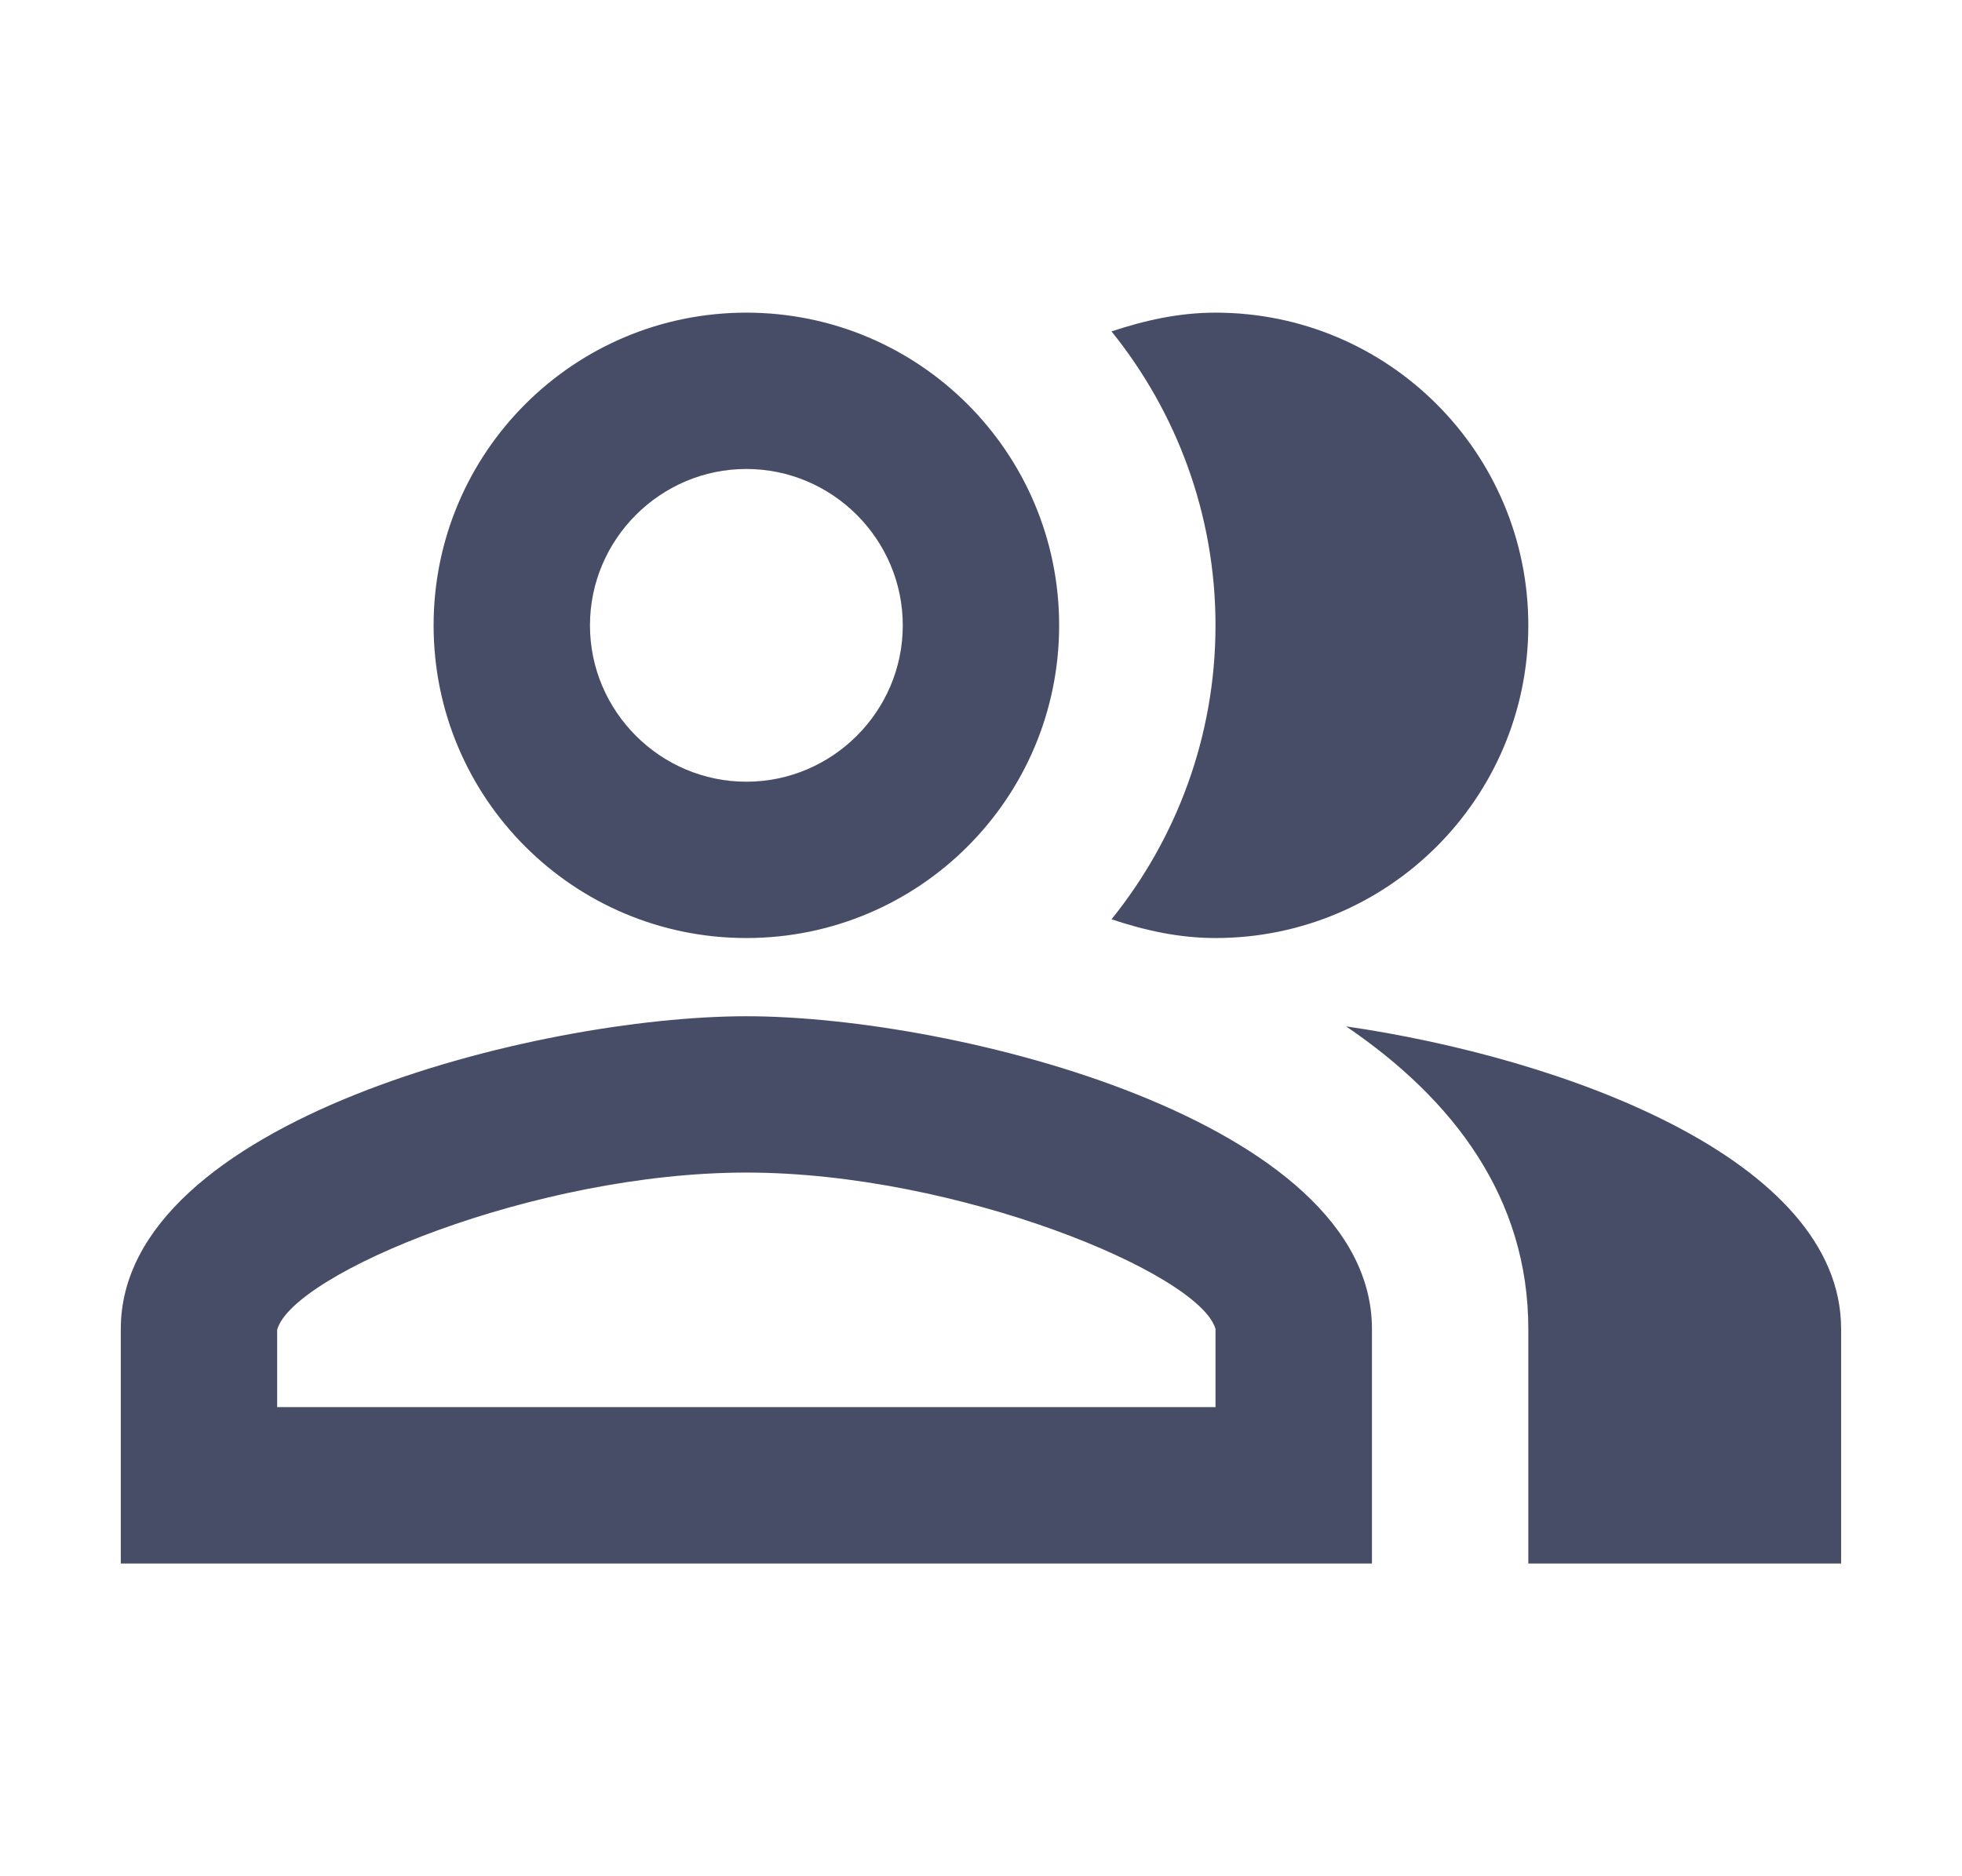 <svg width="23" height="22" viewBox="0 0 23 22" fill="none" xmlns="http://www.w3.org/2000/svg">
<path fill-rule="evenodd" clip-rule="evenodd" d="M8.749 10.999C10.775 10.999 12.416 9.359 12.416 7.333C12.416 5.307 10.775 3.666 8.749 3.666C6.724 3.666 5.083 5.307 5.083 7.333C5.083 9.359 6.724 10.999 8.749 10.999ZM8.749 5.499C9.758 5.499 10.583 6.324 10.583 7.333C10.583 8.341 9.758 9.166 8.749 9.166C7.741 9.166 6.916 8.341 6.916 7.333C6.916 6.324 7.741 5.499 8.749 5.499ZM17.916 7.333C17.916 9.359 16.275 10.999 14.249 10.999C13.818 10.999 13.415 10.908 13.03 10.779C13.791 9.835 14.249 8.634 14.249 7.333C14.249 6.031 13.791 4.83 13.03 3.886C13.415 3.758 13.818 3.666 14.249 3.666C16.275 3.666 17.916 5.307 17.916 7.333ZM17.916 15.583C17.916 14.043 17.036 12.888 15.78 12.035C18.31 12.402 21.583 13.584 21.583 15.583V18.333H17.916V15.583ZM1.416 15.583C1.416 13.144 6.302 11.916 8.749 11.916C11.197 11.916 16.083 13.144 16.083 15.583V18.333H1.416V15.583ZM3.249 15.592V16.499H14.249V15.583C14.066 14.932 11.224 13.749 8.749 13.749C6.274 13.749 3.433 14.932 3.249 15.592Z" fill="#474D66"/>
</svg>
